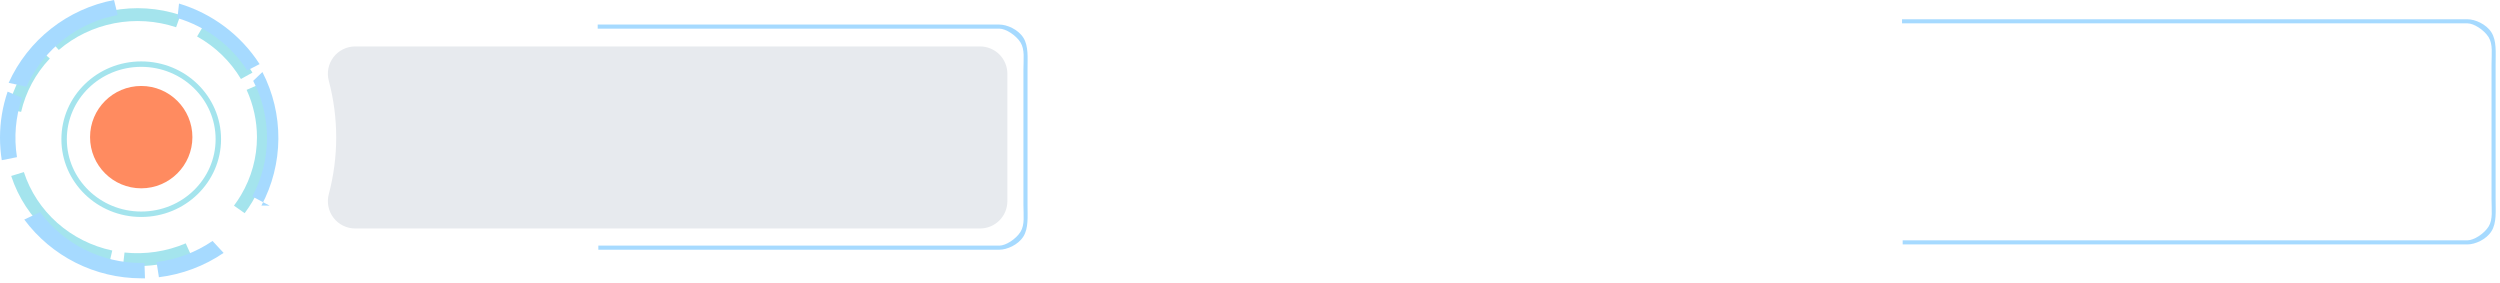<svg width="460" height="52" viewBox="0 0 460 52" fill="none" xmlns="http://www.w3.org/2000/svg">
<path d="M25.297 48.96C24.41 48.96 23.523 48.913 22.642 48.818L22.91 46.465C26.752 46.865 30.636 46.283 34.175 44.776L35.153 46.951C32.048 48.283 28.69 48.967 25.297 48.96ZM20.115 48.417C15.922 47.521 12.046 45.567 8.877 42.751C5.707 39.935 3.356 36.357 2.061 32.376L4.392 31.662C5.559 35.246 7.677 38.468 10.532 41.002C13.387 43.536 16.878 45.294 20.654 46.097L20.115 48.417ZM45.018 39.224L43.05 37.839C43.521 37.209 43.957 36.555 44.357 35.88C46.27 32.647 47.278 28.983 47.282 25.253C47.277 22.249 46.628 19.279 45.376 16.532L47.6 15.569C48.99 18.621 49.71 21.921 49.716 25.259C49.709 29.397 48.59 33.461 46.469 37.048C46.026 37.798 45.541 38.524 45.018 39.224ZM3.884 20.586L1.508 20.07C2.451 15.999 4.473 12.24 7.374 9.166L9.167 10.768C6.551 13.537 4.729 16.927 3.882 20.596L3.884 20.586ZM44.335 14.535C42.399 11.281 39.615 8.582 36.263 6.71L37.483 4.658C41.208 6.739 44.301 9.741 46.451 13.359L44.335 14.535ZM10.822 9.196L9.214 7.416C12.439 4.658 16.355 2.777 20.566 1.962C24.777 1.147 29.136 1.428 33.2 2.775L32.403 5.014C28.745 3.8 24.822 3.547 21.031 4.28C17.24 5.014 13.716 6.708 10.814 9.192L10.822 9.196Z" fill="#A4E4ED"/>
<path d="M26.022 51.209H25.962C21.779 51.201 17.656 50.219 13.924 48.342C10.191 46.464 6.952 43.744 4.466 40.397L7.362 39.03C9.518 41.933 12.33 44.293 15.571 45.919C18.811 47.544 22.39 48.391 26.02 48.389C26.21 48.389 26.396 48.389 26.581 48.389L26.677 51.221C26.459 51.205 26.24 51.209 26.022 51.209ZM29.238 51.01L28.803 48.216C32.5 47.761 36.034 46.431 39.108 44.339L41.143 46.535C37.591 48.951 33.508 50.485 29.238 51.008V51.01ZM49.606 37.837L46.422 36.156C48.172 32.885 49.1 29.242 49.129 25.537C49.157 21.832 48.285 18.175 46.587 14.877L48.284 13.251C50.246 17.06 51.253 21.285 51.22 25.566C51.187 29.846 50.114 34.056 48.093 37.835L49.606 37.837ZM0.324 29.473C0.109 28.106 0.001 26.724 5.40912e-06 25.341C-0.002 22.456 0.472 19.591 1.402 16.859L4.052 18.006C2.859 21.515 2.54 25.259 3.121 28.917L0.324 29.473ZM4.871 15.955L1.591 15.242C3.354 11.339 6.037 7.916 9.412 5.263C12.787 2.609 16.755 0.804 20.98 0L21.657 2.76C18.381 3.381 15.279 4.699 12.563 6.624C9.847 8.549 7.582 11.035 5.922 13.912C5.538 14.561 5.177 15.252 4.871 15.955ZM45.489 12.968C42.502 8.335 37.95 4.915 32.653 3.323L32.939 0.653C39.059 2.492 44.317 6.443 47.767 11.795L45.489 12.968Z" fill="#A6DAFF"/>
<path d="M25.986 34.65C31.186 34.65 35.401 30.434 35.401 25.234C35.401 20.034 31.186 15.818 25.986 15.818C20.786 15.818 16.57 20.034 16.57 25.234C16.57 30.434 20.786 34.65 25.986 34.65Z" fill="#FF8B60"/>
<path d="M183.89 45.948H110.093V45.195H183.89C185.062 45.193 186.938 43.992 187.767 42.668C188.596 41.343 188.309 39.547 188.311 37.673V12.797C188.31 10.922 188.596 9.126 187.768 7.801C186.939 6.475 185.062 5.275 183.89 5.273H109.975V4.52H183.89C185.262 4.522 187.331 5.394 188.301 6.946C189.271 8.497 189.064 10.601 189.066 12.795V37.673C189.064 39.867 189.271 41.97 188.301 43.522C187.33 45.073 185.262 45.945 183.89 45.948Z" fill="#A6DAFF"/>
<path d="M454.02 44.974H350.093V44.22H454.02C455.191 44.218 457.068 43.018 457.897 41.693C458.726 40.368 458.439 38.572 458.441 36.698V11.822C458.439 9.948 458.726 8.151 457.897 6.826C457.069 5.501 455.192 4.3 454.02 4.298H349.975V3.545H454.02C455.392 3.547 457.46 4.42 458.431 5.971C459.401 7.522 459.194 9.626 459.195 11.82V36.698C459.193 38.892 459.401 40.996 458.43 42.547C457.46 44.098 455.392 44.971 454.02 44.974Z" fill="#A6DAFF"/>
<path d="M185.358 13.575V37.011C185.358 38.345 184.828 39.624 183.885 40.567C182.942 41.511 181.662 42.04 180.328 42.04H65.347C64.575 42.04 63.815 41.861 63.123 41.519C62.432 41.177 61.829 40.68 61.361 40.067C60.892 39.454 60.572 38.741 60.423 37.984C60.275 37.227 60.303 36.446 60.505 35.702C62.313 28.882 62.313 21.708 60.505 14.888C60.302 14.143 60.273 13.362 60.421 12.604C60.569 11.847 60.89 11.134 61.358 10.52C61.827 9.907 62.43 9.409 63.122 9.067C63.813 8.724 64.575 8.546 65.347 8.545H180.328C181.662 8.545 182.942 9.075 183.885 10.018C184.828 10.961 185.358 12.241 185.358 13.575Z" fill="#E7EAEE"/>
<path d="M40.173 25.61C40.173 33.226 33.834 39.422 25.985 39.422C18.137 39.422 11.797 33.226 11.797 25.61C11.797 17.995 18.137 11.799 25.985 11.799C33.834 11.799 40.173 17.995 40.173 25.61Z" stroke="#A4E4ED"/>
</svg>
